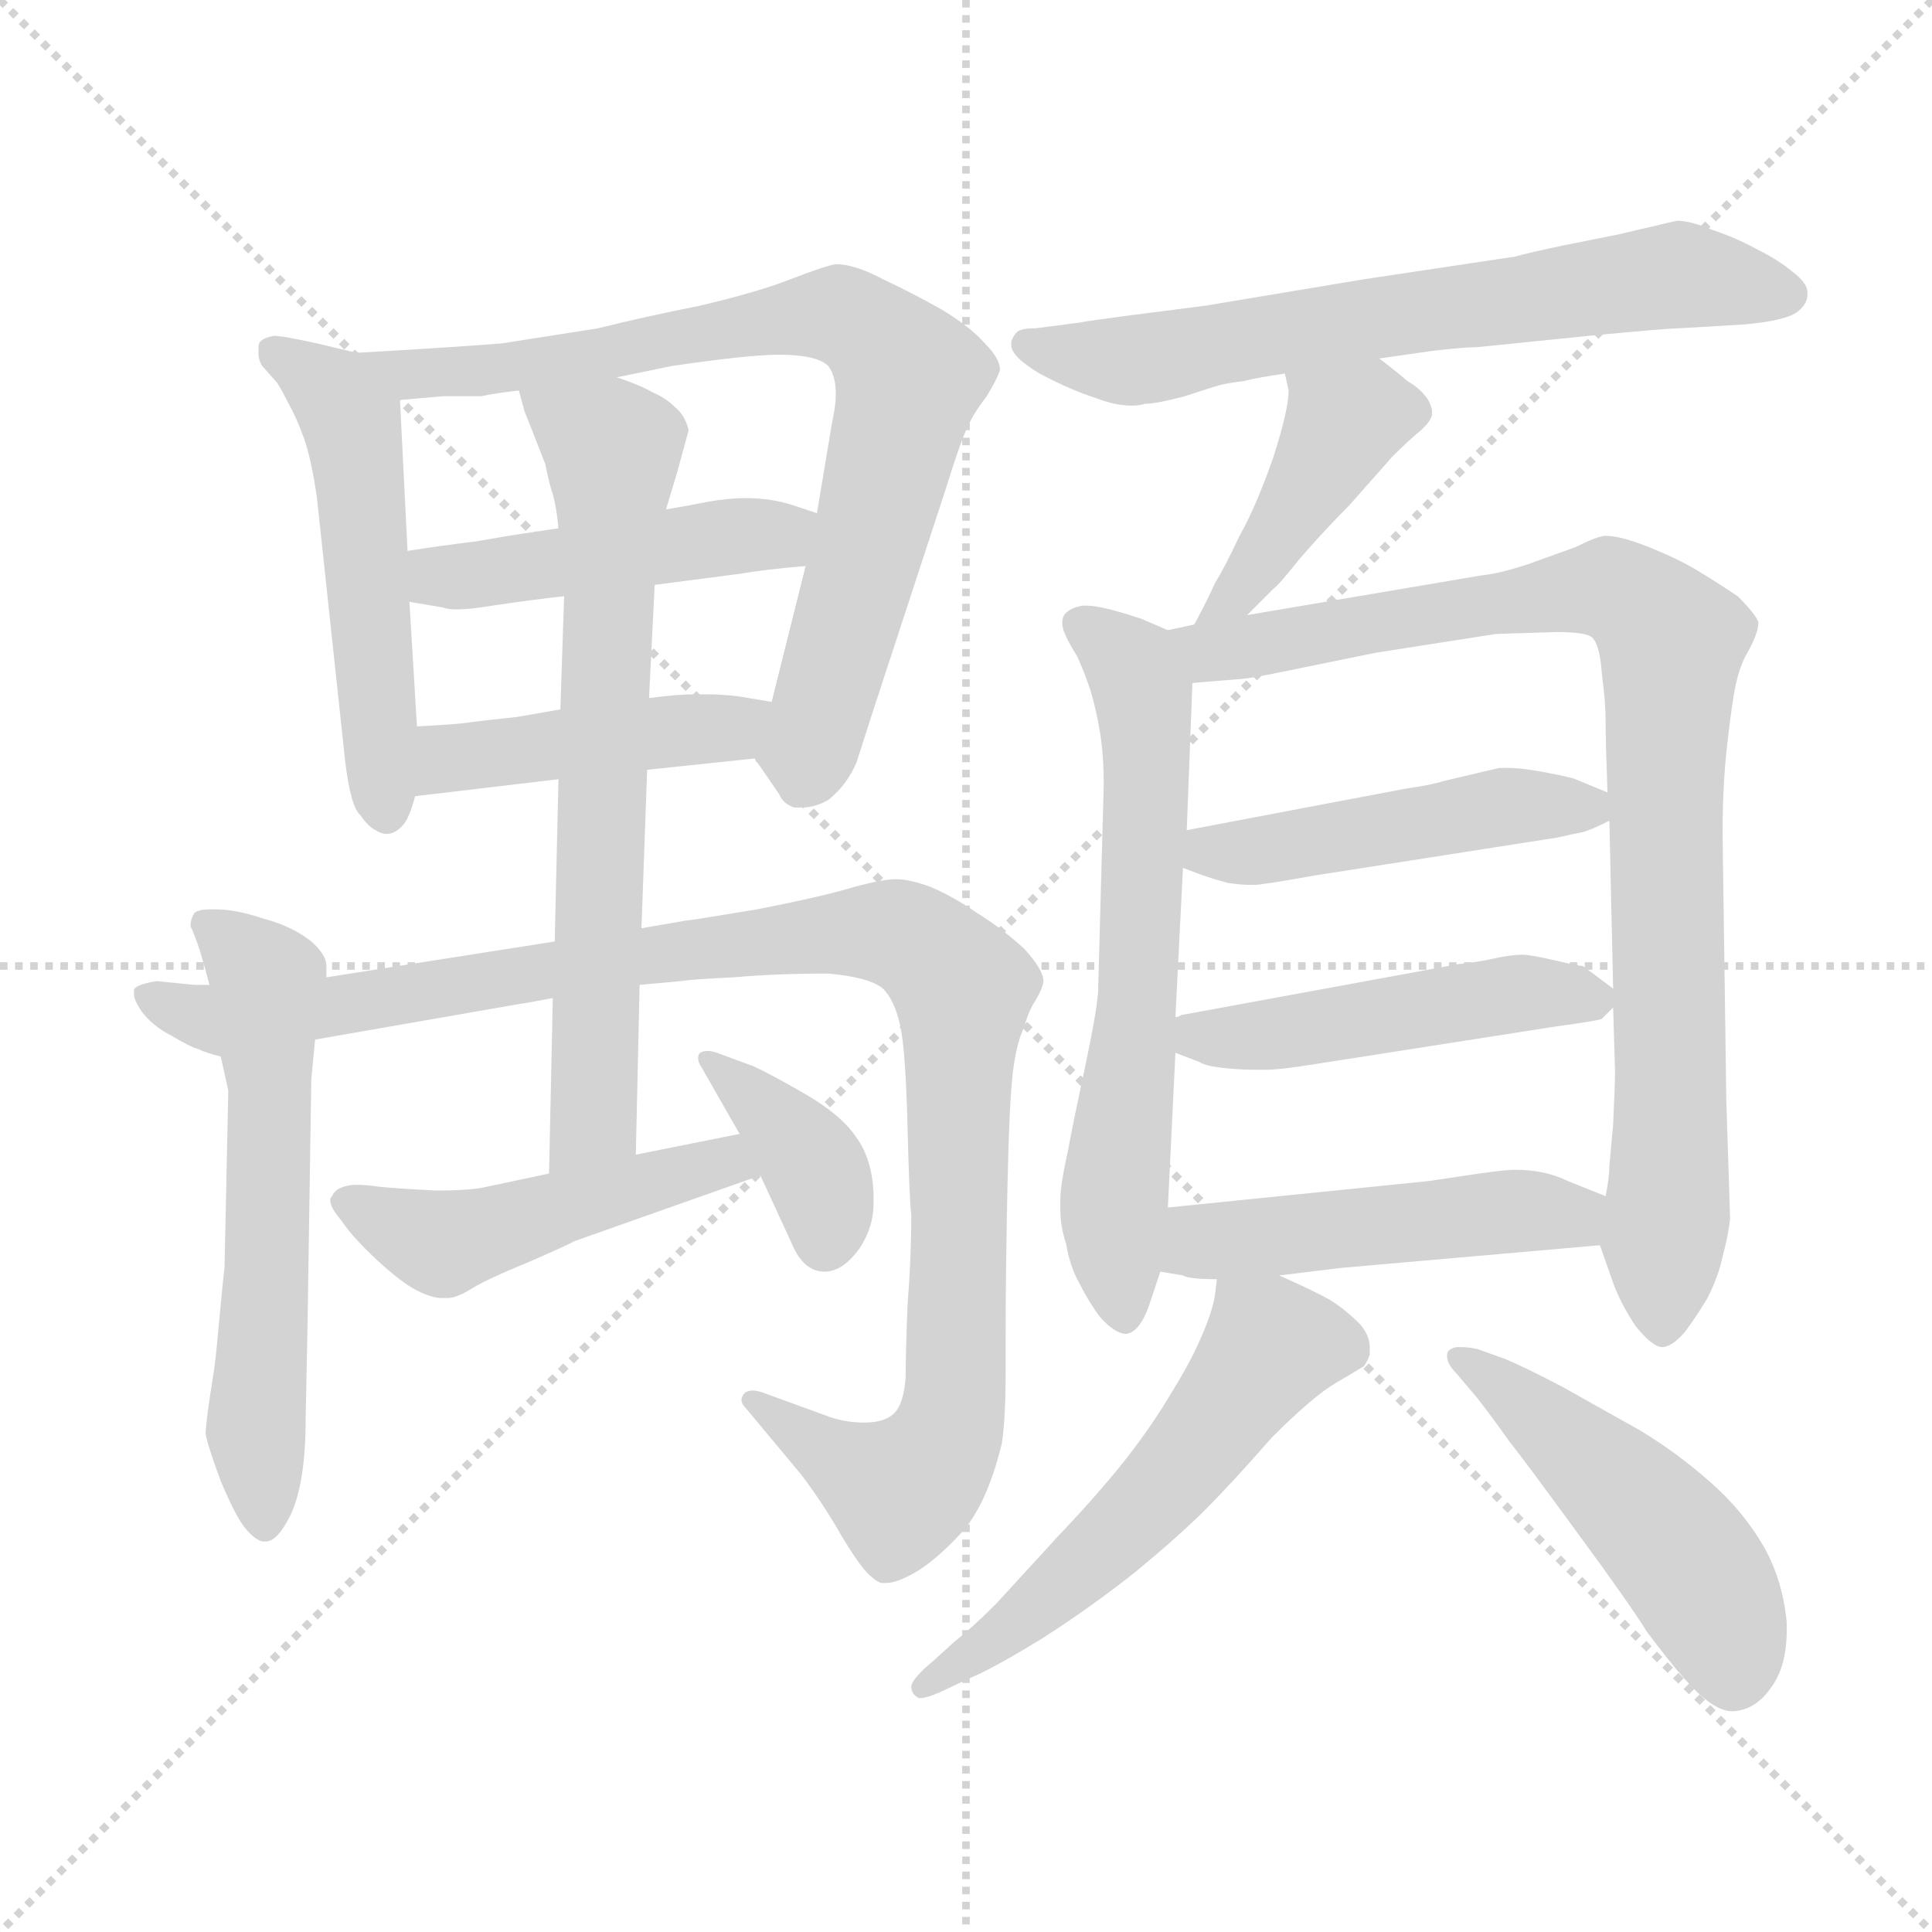 <svg xmlns="http://www.w3.org/2000/svg" version="1.1" viewBox="0 0 1024 1024">
  <g stroke="lightgray" stroke-dasharray="1,1" stroke-width="1" transform="scale(4, 4)">
    <line x1="0" y1="0" x2="256" y2="256" />
    <line x1="256" y1="0" x2="0" y2="256" />
    <line x1="128" y1="0" x2="128" y2="256" />
    <line x1="0" y1="128" x2="256" y2="128" />
  </g>
  <g transform="scale(1.0, -1.0) translate(0.0, -776.00)">
    <style type="text/css">
      
        @keyframes keyframes0 {
          from {
            stroke: blue;
            stroke-dashoffset: 524;
            stroke-width: 128;
          }
          63% {
            animation-timing-function: step-end;
            stroke: blue;
            stroke-dashoffset: 0;
            stroke-width: 128;
          }
          to {
            stroke: black;
            stroke-width: 1024;
          }
        }
        #make-me-a-hanzi-animation-0 {
          animation: keyframes0 0.676s both;
          animation-delay: 0s;
          animation-timing-function: linear;
        }
      
        @keyframes keyframes1 {
          from {
            stroke: blue;
            stroke-dashoffset: 774;
            stroke-width: 128;
          }
          72% {
            animation-timing-function: step-end;
            stroke: blue;
            stroke-dashoffset: 0;
            stroke-width: 128;
          }
          to {
            stroke: black;
            stroke-width: 1024;
          }
        }
        #make-me-a-hanzi-animation-1 {
          animation: keyframes1 0.88s both;
          animation-delay: 0.676s;
          animation-timing-function: linear;
        }
      
        @keyframes keyframes2 {
          from {
            stroke: blue;
            stroke-dashoffset: 464;
            stroke-width: 128;
          }
          60% {
            animation-timing-function: step-end;
            stroke: blue;
            stroke-dashoffset: 0;
            stroke-width: 128;
          }
          to {
            stroke: black;
            stroke-width: 1024;
          }
        }
        #make-me-a-hanzi-animation-2 {
          animation: keyframes2 0.628s both;
          animation-delay: 1.556s;
          animation-timing-function: linear;
        }
      
        @keyframes keyframes3 {
          from {
            stroke: blue;
            stroke-dashoffset: 440;
            stroke-width: 128;
          }
          59% {
            animation-timing-function: step-end;
            stroke: blue;
            stroke-dashoffset: 0;
            stroke-width: 128;
          }
          to {
            stroke: black;
            stroke-width: 1024;
          }
        }
        #make-me-a-hanzi-animation-3 {
          animation: keyframes3 0.608s both;
          animation-delay: 2.184s;
          animation-timing-function: linear;
        }
      
        @keyframes keyframes4 {
          from {
            stroke: blue;
            stroke-dashoffset: 589;
            stroke-width: 128;
          }
          66% {
            animation-timing-function: step-end;
            stroke: blue;
            stroke-dashoffset: 0;
            stroke-width: 128;
          }
          to {
            stroke: black;
            stroke-width: 1024;
          }
        }
        #make-me-a-hanzi-animation-4 {
          animation: keyframes4 0.729s both;
          animation-delay: 2.792s;
          animation-timing-function: linear;
        }
      
        @keyframes keyframes5 {
          from {
            stroke: blue;
            stroke-dashoffset: 1072;
            stroke-width: 128;
          }
          78% {
            animation-timing-function: step-end;
            stroke: blue;
            stroke-dashoffset: 0;
            stroke-width: 128;
          }
          to {
            stroke: black;
            stroke-width: 1024;
          }
        }
        #make-me-a-hanzi-animation-5 {
          animation: keyframes5 1.122s both;
          animation-delay: 3.521s;
          animation-timing-function: linear;
        }
      
        @keyframes keyframes6 {
          from {
            stroke: blue;
            stroke-dashoffset: 690;
            stroke-width: 128;
          }
          69% {
            animation-timing-function: step-end;
            stroke: blue;
            stroke-dashoffset: 0;
            stroke-width: 128;
          }
          to {
            stroke: black;
            stroke-width: 1024;
          }
        }
        #make-me-a-hanzi-animation-6 {
          animation: keyframes6 0.812s both;
          animation-delay: 4.644s;
          animation-timing-function: linear;
        }
      
        @keyframes keyframes7 {
          from {
            stroke: blue;
            stroke-dashoffset: 479;
            stroke-width: 128;
          }
          61% {
            animation-timing-function: step-end;
            stroke: blue;
            stroke-dashoffset: 0;
            stroke-width: 128;
          }
          to {
            stroke: black;
            stroke-width: 1024;
          }
        }
        #make-me-a-hanzi-animation-7 {
          animation: keyframes7 0.64s both;
          animation-delay: 5.455s;
          animation-timing-function: linear;
        }
      
        @keyframes keyframes8 {
          from {
            stroke: blue;
            stroke-dashoffset: 377;
            stroke-width: 128;
          }
          55% {
            animation-timing-function: step-end;
            stroke: blue;
            stroke-dashoffset: 0;
            stroke-width: 128;
          }
          to {
            stroke: black;
            stroke-width: 1024;
          }
        }
        #make-me-a-hanzi-animation-8 {
          animation: keyframes8 0.557s both;
          animation-delay: 6.095s;
          animation-timing-function: linear;
        }
      
        @keyframes keyframes9 {
          from {
            stroke: blue;
            stroke-dashoffset: 665;
            stroke-width: 128;
          }
          68% {
            animation-timing-function: step-end;
            stroke: blue;
            stroke-dashoffset: 0;
            stroke-width: 128;
          }
          to {
            stroke: black;
            stroke-width: 1024;
          }
        }
        #make-me-a-hanzi-animation-9 {
          animation: keyframes9 0.791s both;
          animation-delay: 6.652s;
          animation-timing-function: linear;
        }
      
        @keyframes keyframes10 {
          from {
            stroke: blue;
            stroke-dashoffset: 419;
            stroke-width: 128;
          }
          58% {
            animation-timing-function: step-end;
            stroke: blue;
            stroke-dashoffset: 0;
            stroke-width: 128;
          }
          to {
            stroke: black;
            stroke-width: 1024;
          }
        }
        #make-me-a-hanzi-animation-10 {
          animation: keyframes10 0.591s both;
          animation-delay: 7.443s;
          animation-timing-function: linear;
        }
      
        @keyframes keyframes11 {
          from {
            stroke: blue;
            stroke-dashoffset: 640;
            stroke-width: 128;
          }
          68% {
            animation-timing-function: step-end;
            stroke: blue;
            stroke-dashoffset: 0;
            stroke-width: 128;
          }
          to {
            stroke: black;
            stroke-width: 1024;
          }
        }
        #make-me-a-hanzi-animation-11 {
          animation: keyframes11 0.771s both;
          animation-delay: 8.034s;
          animation-timing-function: linear;
        }
      
        @keyframes keyframes12 {
          from {
            stroke: blue;
            stroke-dashoffset: 893;
            stroke-width: 128;
          }
          74% {
            animation-timing-function: step-end;
            stroke: blue;
            stroke-dashoffset: 0;
            stroke-width: 128;
          }
          to {
            stroke: black;
            stroke-width: 1024;
          }
        }
        #make-me-a-hanzi-animation-12 {
          animation: keyframes12 0.977s both;
          animation-delay: 8.805s;
          animation-timing-function: linear;
        }
      
        @keyframes keyframes13 {
          from {
            stroke: blue;
            stroke-dashoffset: 469;
            stroke-width: 128;
          }
          60% {
            animation-timing-function: step-end;
            stroke: blue;
            stroke-dashoffset: 0;
            stroke-width: 128;
          }
          to {
            stroke: black;
            stroke-width: 1024;
          }
        }
        #make-me-a-hanzi-animation-13 {
          animation: keyframes13 0.632s both;
          animation-delay: 9.782s;
          animation-timing-function: linear;
        }
      
        @keyframes keyframes14 {
          from {
            stroke: blue;
            stroke-dashoffset: 478;
            stroke-width: 128;
          }
          61% {
            animation-timing-function: step-end;
            stroke: blue;
            stroke-dashoffset: 0;
            stroke-width: 128;
          }
          to {
            stroke: black;
            stroke-width: 1024;
          }
        }
        #make-me-a-hanzi-animation-14 {
          animation: keyframes14 0.639s both;
          animation-delay: 10.413s;
          animation-timing-function: linear;
        }
      
        @keyframes keyframes15 {
          from {
            stroke: blue;
            stroke-dashoffset: 481;
            stroke-width: 128;
          }
          61% {
            animation-timing-function: step-end;
            stroke: blue;
            stroke-dashoffset: 0;
            stroke-width: 128;
          }
          to {
            stroke: black;
            stroke-width: 1024;
          }
        }
        #make-me-a-hanzi-animation-15 {
          animation: keyframes15 0.641s both;
          animation-delay: 11.052s;
          animation-timing-function: linear;
        }
      
        @keyframes keyframes16 {
          from {
            stroke: blue;
            stroke-dashoffset: 559;
            stroke-width: 128;
          }
          65% {
            animation-timing-function: step-end;
            stroke: blue;
            stroke-dashoffset: 0;
            stroke-width: 128;
          }
          to {
            stroke: black;
            stroke-width: 1024;
          }
        }
        #make-me-a-hanzi-animation-16 {
          animation: keyframes16 0.705s both;
          animation-delay: 11.694s;
          animation-timing-function: linear;
        }
      
        @keyframes keyframes17 {
          from {
            stroke: blue;
            stroke-dashoffset: 488;
            stroke-width: 128;
          }
          61% {
            animation-timing-function: step-end;
            stroke: blue;
            stroke-dashoffset: 0;
            stroke-width: 128;
          }
          to {
            stroke: black;
            stroke-width: 1024;
          }
        }
        #make-me-a-hanzi-animation-17 {
          animation: keyframes17 0.647s both;
          animation-delay: 12.399s;
          animation-timing-function: linear;
        }
      
    </style>
    
      <path d="M 189 589 L 168 594 Q 150 598 145 598 Q 140 597 138 595 Q 137 594 137 592 L 137 589 Q 137 585 139 582 L 147 573 Q 150 568 153 562 Q 157 555 161 544 Q 165 533 168 512 L 183 372 Q 186 348 191 344 Q 195 338 199 336 Q 202 334 205 334 Q 209 334 213 338 Q 217 342 220 354 L 221 391 L 217 457 L 216 484 L 212 564 C 211 584 211 584 189 589 Z" fill="lightgray" />
    
      <path d="M 400 374 L 413 355 Q 415 350 421 348 L 425 348 Q 432 348 439 352 Q 449 360 454 372 L 463 400 L 501 516 Q 509 542 513 550 Q 516 557 523 566 Q 529 576 530 580 Q 530 586 522 594 Q 514 603 499 612 Q 483 621 468 628 Q 453 636 443 636 Q 437 635 419 628 Q 401 621 371 614 Q 341 608 317 602 L 266 594 Q 241 592 189 589 C 159 587 182 561 212 564 L 235 566 L 255 566 Q 265 568 275 569 L 327 576 L 356 582 Q 397 588 413 588 Q 433 588 439 582 Q 443 577 443 567 Q 443 561 441 552 L 433 504 L 427 476 L 409 404 C 402 375 399 376 400 374 Z" fill="lightgray" />
    
      <path d="M 217 457 L 235 454 Q 237 453 242 453 Q 249 453 261 455 Q 281 458 299 460 L 347 466 L 370 469 L 393 472 Q 399 473 407 474 Q 415 475 427 476 C 457 479 461 495 433 504 L 421 508 Q 409 512 395 512 Q 386 512 375 510 Q 365 508 353 506 L 296 496 L 276 493 Q 269 492 252 489 Q 235 487 216 484 C 186 479 187 462 217 457 Z" fill="lightgray" />
    
      <path d="M 343 368 L 400 374 C 430 377 439 399 409 404 L 391 407 Q 382 408 375 408 L 368 408 Q 359 408 344 406 L 297 400 L 274 396 Q 255 394 248 393 Q 241 392 221 391 C 191 389 190 350 220 354 L 296 363 L 343 368 Z" fill="lightgray" />
    
      <path d="M 173 258 L 173 264 Q 173 270 165 277 Q 155 285 140 289 Q 125 294 115 294 L 111 294 Q 105 294 103 292 Q 101 289 101 285 Q 103 281 106 272 Q 109 262 111 254 L 117 216 L 121 198 L 119 104 Q 118 96 116 74 Q 114 52 113 47 Q 109 22 109 16 Q 110 10 117 -9 Q 125 -28 130 -34 Q 135 -40 139 -41 L 141 -41 Q 147 -41 154 -27 Q 162 -10 162 24 L 163 74 L 165 204 L 167 225 L 173 258 Z" fill="lightgray" />
    
      <path d="M 294 277 L 173 258 L 111 254 L 103 254 L 83 256 Q 71 254 71 251 L 71 249 Q 71 246 75 240 Q 81 232 91 227 Q 101 221 105 220 Q 109 218 117 216 L 167 225 L 276 244 Q 277 244 293 247 L 339 254 L 361 256 Q 367 257 389 258 Q 411 260 439 260 Q 461 258 468 252 Q 474 246 477 233 Q 480 220 481 179 Q 482 139 483 132 Q 483 109 481 84 Q 480 58 480 46 Q 479 32 474 27 Q 469 22 458 22 Q 447 22 437 26 L 404 38 Q 401 39 399 39 Q 397 39 395 38 Q 393 36 393 34 Q 393 32 395 30 L 425 -6 Q 437 -22 446 -38 Q 455 -53 460 -58 Q 464 -62 467 -63 L 470 -63 Q 475 -63 484 -58 Q 495 -52 509 -37 Q 523 -22 531 11 Q 533 24 533 48 L 533 65 Q 533 102 534 148 Q 535 194 537 209 Q 539 224 543 232 Q 545 240 549 246 Q 553 253 553 256 Q 553 262 543 273 Q 531 284 518 292 Q 505 301 493 306 Q 482 310 475 310 Q 468 310 453 306 Q 437 301 401 294 Q 365 288 363 288 L 340 284 L 294 277 Z" fill="lightgray" />
    
      <path d="M 293 247 L 291 154 C 290 124 336 134 337 164 L 339 254 L 340 284 L 343 368 L 344 406 L 347 466 L 353 506 L 359 526 L 365 548 Q 363 556 358 560 Q 353 565 346 568 Q 339 572 327 576 C 299 587 266 598 275 569 L 278 558 L 282 548 L 289 530 Q 291 520 293 514 Q 295 507 296 496 L 299 460 L 297 400 L 296 363 L 294 277 L 293 247 Z" fill="lightgray" />
    
      <path d="M 291 154 L 258 147 Q 250 145 231 145 Q 211 146 201 147 Q 194 148 190 148 L 187 148 Q 178 147 176 142 Q 175 141 175 140 Q 175 136 181 129 Q 187 120 200 108 Q 213 96 221 92 Q 229 88 234 88 L 237 88 Q 242 88 250 93 Q 258 98 280 107 Q 303 117 304 118 L 403 153 C 431 163 421 181 392 175 L 337 164 L 291 154 Z" fill="lightgray" />
    
      <path d="M 403 153 L 421 114 Q 427 102 437 102 Q 447 102 456 115 Q 463 126 463 138 L 463 144 Q 462 162 454 173 Q 446 185 427 196 Q 408 207 399 211 L 380 218 Q 377 219 375 219 Q 373 219 371 218 Q 370 217 370 215 Q 370 213 372 210 L 392 175 L 403 153 Z" fill="lightgray" />
    
      <path d="M 731 586 L 759 590 Q 776 592 783 592 L 842 598 Q 884 602 890 602 L 924 604 Q 947 606 953 611 Q 958 615 958 620 L 958 621 Q 958 626 950 632 Q 943 638 931 644 Q 920 650 908 654 Q 896 659 889 659 Q 884 658 876 656 Q 867 654 859 652 L 829 646 Q 810 642 803 640 L 723 628 L 639 614 L 600 609 Q 577 606 572 605 L 549 602 Q 541 602 539 600 Q 537 598 536 595 L 536 593 Q 536 587 551 578 Q 568 569 581 565 Q 591 561 600 561 Q 604 561 607 562 Q 613 562 628 566 Q 643 571 647 572 Q 651 573 659 574 Q 667 576 681 578 L 731 586 Z" fill="lightgray" />
    
      <path d="M 661 450 L 675 464 Q 677 465 689 480 Q 702 495 715 508 L 738 534 Q 746 542 752 547 Q 758 552 759 556 L 759 558 Q 759 560 757 564 Q 753 570 746 574 Q 739 580 731 586 C 707 604 674 607 681 578 L 683 569 Q 683 559 675 534 Q 666 508 657 492 Q 649 475 644 467 Q 640 458 633 445 C 619 419 640 429 661 450 Z" fill="lightgray" />
    
      <path d="M 619 442 L 605 448 Q 584 455 576 455 L 574 455 Q 567 454 564 450 Q 563 448 563 446 Q 563 444 564 441 Q 566 436 571 428 Q 575 419 578 410 Q 581 400 583 388 Q 585 376 585 360 L 582 250 Q 581 238 575 210 Q 569 182 566 166 Q 562 148 562 140 L 562 135 Q 562 126 565 117 Q 567 105 572 96 Q 577 86 583 78 Q 591 69 597 69 Q 604 70 609 84 L 615 102 L 619 136 L 623 218 L 623 237 L 627 316 L 629 336 L 632 414 C 633 436 633 436 619 442 Z" fill="lightgray" />
    
      <path d="M 633 445 L 619 442 C 590 436 602 412 632 414 L 656 416 Q 661 416 685 421 L 729 430 L 793 440 L 825 441 Q 841 441 844 438 Q 848 434 849 419 Q 851 404 851 394 Q 851 383 852 356 L 853 341 L 855 252 L 855 242 L 856 208 Q 856 202 855 180 L 853 158 Q 853 152 851 142 L 848 116 L 855 96 Q 859 85 867 73 Q 876 62 881 62 Q 886 62 893 70 Q 899 78 905 88 Q 911 100 913 110 Q 916 121 917 130 L 915 192 L 913 334 Q 913 358 915 377 Q 917 396 919 408 Q 921 420 925 428 Q 932 440 932 446 Q 931 450 921 460 Q 909 468 899 474 Q 889 480 874 486 Q 859 492 851 492 Q 847 492 835 486 L 810 477 Q 795 472 785 471 L 661 450 L 633 445 Z" fill="lightgray" />
    
      <path d="M 852 356 L 835 363 Q 833 364 817 367 Q 806 369 799 369 L 795 369 Q 790 368 782 366 L 765 362 Q 759 360 745 358 L 629 336 C 600 330 599 327 627 316 L 635 313 Q 643 310 651 308 Q 658 307 662 307 L 665 307 Q 669 307 697 312 L 825 332 Q 834 334 839 335 Q 843 336 853 341 C 869 349 869 349 852 356 Z" fill="lightgray" />
    
      <path d="M 855 252 L 839 264 Q 837 264 824 267 Q 811 270 807 270 Q 801 270 792 268 Q 783 266 773 265 L 637 240 L 626 238 Q 625 237 623 237 C 594 230 595 229 623 218 L 636 213 Q 639 211 648 210 Q 657 209 666 209 L 670 209 Q 679 209 697 212 L 825 232 Q 847 235 849 236 L 855 242 C 861 248 861 248 855 252 Z" fill="lightgray" />
    
      <path d="M 615 102 L 627 100 Q 630 98 645 98 L 678 100 L 711 104 L 848 116 C 878 119 879 131 851 142 L 831 150 Q 819 156 803 156 Q 798 156 784 154 L 757 150 L 619 136 C 589 133 585 107 615 102 Z" fill="lightgray" />
    
      <path d="M 645 98 L 644 90 Q 643 82 637 68 Q 631 54 621 38 Q 611 21 597 3 Q 582 -16 561 -38 L 528 -74 Q 515 -87 506 -94 L 495 -104 Q 483 -114 483 -118 Q 483 -122 487 -124 L 488 -124 Q 491 -124 498 -121 L 515 -113 Q 527 -108 553 -92 Q 578 -76 602 -57 Q 625 -38 639 -24 Q 653 -10 674 14 Q 696 36 708 43 Q 720 50 723 52 Q 725 55 726 58 L 726 62 Q 726 68 721 74 Q 713 82 705 87 Q 696 92 678 100 C 651 112 647 114 645 98 Z" fill="lightgray" />
    
      <path d="M 783 35 Q 793 22 800 12 Q 808 2 835 -35 Q 863 -73 873 -89 Q 885 -105 893 -114 Q 908 -131 918 -131 L 919 -131 Q 931 -130 939 -118 Q 947 -107 947 -88 L 947 -84 Q 945 -62 935 -44 Q 924 -25 907 -10 Q 889 6 869 18 L 828 41 Q 807 52 797 56 L 783 61 Q 778 62 775 62 L 772 62 Q 767 61 767 58 L 767 57 Q 767 53 772 48 L 783 35 Z" fill="lightgray" />
    
    
      <clipPath id="make-me-a-hanzi-clip-0">
        <path d="M 189 589 L 168 594 Q 150 598 145 598 Q 140 597 138 595 Q 137 594 137 592 L 137 589 Q 137 585 139 582 L 147 573 Q 150 568 153 562 Q 157 555 161 544 Q 165 533 168 512 L 183 372 Q 186 348 191 344 Q 195 338 199 336 Q 202 334 205 334 Q 209 334 213 338 Q 217 342 220 354 L 221 391 L 217 457 L 216 484 L 212 564 C 211 584 211 584 189 589 Z" />
      </clipPath>
      <path clip-path="url(#make-me-a-hanzi-clip-0)" d="M 144 591 L 177 568 L 186 553 L 205 344" fill="none" id="make-me-a-hanzi-animation-0" stroke-dasharray="396 792" stroke-linecap="round" />
    
      <clipPath id="make-me-a-hanzi-clip-1">
        <path d="M 400 374 L 413 355 Q 415 350 421 348 L 425 348 Q 432 348 439 352 Q 449 360 454 372 L 463 400 L 501 516 Q 509 542 513 550 Q 516 557 523 566 Q 529 576 530 580 Q 530 586 522 594 Q 514 603 499 612 Q 483 621 468 628 Q 453 636 443 636 Q 437 635 419 628 Q 401 621 371 614 Q 341 608 317 602 L 266 594 Q 241 592 189 589 C 159 587 182 561 212 564 L 235 566 L 255 566 Q 265 568 275 569 L 327 576 L 356 582 Q 397 588 413 588 Q 433 588 439 582 Q 443 577 443 567 Q 443 561 441 552 L 433 504 L 427 476 L 409 404 C 402 375 399 376 400 374 Z" />
      </clipPath>
      <path clip-path="url(#make-me-a-hanzi-clip-1)" d="M 206 581 L 280 582 L 434 610 L 451 607 L 469 593 L 482 576 L 423 358" fill="none" id="make-me-a-hanzi-animation-1" stroke-dasharray="646 1292" stroke-linecap="round" />
    
      <clipPath id="make-me-a-hanzi-clip-2">
        <path d="M 217 457 L 235 454 Q 237 453 242 453 Q 249 453 261 455 Q 281 458 299 460 L 347 466 L 370 469 L 393 472 Q 399 473 407 474 Q 415 475 427 476 C 457 479 461 495 433 504 L 421 508 Q 409 512 395 512 Q 386 512 375 510 Q 365 508 353 506 L 296 496 L 276 493 Q 269 492 252 489 Q 235 487 216 484 C 186 479 187 462 217 457 Z" />
      </clipPath>
      <path clip-path="url(#make-me-a-hanzi-clip-2)" d="M 223 478 L 233 470 L 253 471 L 410 492 L 425 499" fill="none" id="make-me-a-hanzi-animation-2" stroke-dasharray="336 672" stroke-linecap="round" />
    
      <clipPath id="make-me-a-hanzi-clip-3">
        <path d="M 343 368 L 400 374 C 430 377 439 399 409 404 L 391 407 Q 382 408 375 408 L 368 408 Q 359 408 344 406 L 297 400 L 274 396 Q 255 394 248 393 Q 241 392 221 391 C 191 389 190 350 220 354 L 296 363 L 343 368 Z" />
      </clipPath>
      <path clip-path="url(#make-me-a-hanzi-clip-3)" d="M 227 360 L 245 375 L 385 390 L 403 398" fill="none" id="make-me-a-hanzi-animation-3" stroke-dasharray="312 624" stroke-linecap="round" />
    
      <clipPath id="make-me-a-hanzi-clip-4">
        <path d="M 173 258 L 173 264 Q 173 270 165 277 Q 155 285 140 289 Q 125 294 115 294 L 111 294 Q 105 294 103 292 Q 101 289 101 285 Q 103 281 106 272 Q 109 262 111 254 L 117 216 L 121 198 L 119 104 Q 118 96 116 74 Q 114 52 113 47 Q 109 22 109 16 Q 110 10 117 -9 Q 125 -28 130 -34 Q 135 -40 139 -41 L 141 -41 Q 147 -41 154 -27 Q 162 -10 162 24 L 163 74 L 165 204 L 167 225 L 173 258 Z" />
      </clipPath>
      <path clip-path="url(#make-me-a-hanzi-clip-4)" d="M 109 287 L 142 256 L 136 31 L 140 -32" fill="none" id="make-me-a-hanzi-animation-4" stroke-dasharray="461 922" stroke-linecap="round" />
    
      <clipPath id="make-me-a-hanzi-clip-5">
        <path d="M 294 277 L 173 258 L 111 254 L 103 254 L 83 256 Q 71 254 71 251 L 71 249 Q 71 246 75 240 Q 81 232 91 227 Q 101 221 105 220 Q 109 218 117 216 L 167 225 L 276 244 Q 277 244 293 247 L 339 254 L 361 256 Q 367 257 389 258 Q 411 260 439 260 Q 461 258 468 252 Q 474 246 477 233 Q 480 220 481 179 Q 482 139 483 132 Q 483 109 481 84 Q 480 58 480 46 Q 479 32 474 27 Q 469 22 458 22 Q 447 22 437 26 L 404 38 Q 401 39 399 39 Q 397 39 395 38 Q 393 36 393 34 Q 393 32 395 30 L 425 -6 Q 437 -22 446 -38 Q 455 -53 460 -58 Q 464 -62 467 -63 L 470 -63 Q 475 -63 484 -58 Q 495 -52 509 -37 Q 523 -22 531 11 Q 533 24 533 48 L 533 65 Q 533 102 534 148 Q 535 194 537 209 Q 539 224 543 232 Q 545 240 549 246 Q 553 253 553 256 Q 553 262 543 273 Q 531 284 518 292 Q 505 301 493 306 Q 482 310 475 310 Q 468 310 453 306 Q 437 301 401 294 Q 365 288 363 288 L 340 284 L 294 277 Z" />
      </clipPath>
      <path clip-path="url(#make-me-a-hanzi-clip-5)" d="M 78 250 L 120 236 L 443 282 L 475 281 L 495 270 L 510 250 L 507 41 L 500 11 L 475 -14 L 398 34" fill="none" id="make-me-a-hanzi-animation-5" stroke-dasharray="944 1888" stroke-linecap="round" />
    
      <clipPath id="make-me-a-hanzi-clip-6">
        <path d="M 293 247 L 291 154 C 290 124 336 134 337 164 L 339 254 L 340 284 L 343 368 L 344 406 L 347 466 L 353 506 L 359 526 L 365 548 Q 363 556 358 560 Q 353 565 346 568 Q 339 572 327 576 C 299 587 266 598 275 569 L 278 558 L 282 548 L 289 530 Q 291 520 293 514 Q 295 507 296 496 L 299 460 L 297 400 L 296 363 L 294 277 L 293 247 Z" />
      </clipPath>
      <path clip-path="url(#make-me-a-hanzi-clip-6)" d="M 282 565 L 325 538 L 315 183 L 297 162" fill="none" id="make-me-a-hanzi-animation-6" stroke-dasharray="562 1124" stroke-linecap="round" />
    
      <clipPath id="make-me-a-hanzi-clip-7">
        <path d="M 291 154 L 258 147 Q 250 145 231 145 Q 211 146 201 147 Q 194 148 190 148 L 187 148 Q 178 147 176 142 Q 175 141 175 140 Q 175 136 181 129 Q 187 120 200 108 Q 213 96 221 92 Q 229 88 234 88 L 237 88 Q 242 88 250 93 Q 258 98 280 107 Q 303 117 304 118 L 403 153 C 431 163 421 181 392 175 L 337 164 L 291 154 Z" />
      </clipPath>
      <path clip-path="url(#make-me-a-hanzi-clip-7)" d="M 183 137 L 235 117 L 385 161 L 394 155" fill="none" id="make-me-a-hanzi-animation-7" stroke-dasharray="351 702" stroke-linecap="round" />
    
      <clipPath id="make-me-a-hanzi-clip-8">
        <path d="M 403 153 L 421 114 Q 427 102 437 102 Q 447 102 456 115 Q 463 126 463 138 L 463 144 Q 462 162 454 173 Q 446 185 427 196 Q 408 207 399 211 L 380 218 Q 377 219 375 219 Q 373 219 371 218 Q 370 217 370 215 Q 370 213 372 210 L 392 175 L 403 153 Z" />
      </clipPath>
      <path clip-path="url(#make-me-a-hanzi-clip-8)" d="M 374 215 L 430 160 L 437 118" fill="none" id="make-me-a-hanzi-animation-8" stroke-dasharray="249 498" stroke-linecap="round" />
    
      <clipPath id="make-me-a-hanzi-clip-9">
        <path d="M 731 586 L 759 590 Q 776 592 783 592 L 842 598 Q 884 602 890 602 L 924 604 Q 947 606 953 611 Q 958 615 958 620 L 958 621 Q 958 626 950 632 Q 943 638 931 644 Q 920 650 908 654 Q 896 659 889 659 Q 884 658 876 656 Q 867 654 859 652 L 829 646 Q 810 642 803 640 L 723 628 L 639 614 L 600 609 Q 577 606 572 605 L 549 602 Q 541 602 539 600 Q 537 598 536 595 L 536 593 Q 536 587 551 578 Q 568 569 581 565 Q 591 561 600 561 Q 604 561 607 562 Q 613 562 628 566 Q 643 571 647 572 Q 651 573 659 574 Q 667 576 681 578 L 731 586 Z" />
      </clipPath>
      <path clip-path="url(#make-me-a-hanzi-clip-9)" d="M 543 594 L 608 586 L 886 630 L 947 621" fill="none" id="make-me-a-hanzi-animation-9" stroke-dasharray="537 1074" stroke-linecap="round" />
    
      <clipPath id="make-me-a-hanzi-clip-10">
        <path d="M 661 450 L 675 464 Q 677 465 689 480 Q 702 495 715 508 L 738 534 Q 746 542 752 547 Q 758 552 759 556 L 759 558 Q 759 560 757 564 Q 753 570 746 574 Q 739 580 731 586 C 707 604 674 607 681 578 L 683 569 Q 683 559 675 534 Q 666 508 657 492 Q 649 475 644 467 Q 640 458 633 445 C 619 419 640 429 661 450 Z" />
      </clipPath>
      <path clip-path="url(#make-me-a-hanzi-clip-10)" d="M 748 557 L 717 555 L 662 470 L 639 449" fill="none" id="make-me-a-hanzi-animation-10" stroke-dasharray="291 582" stroke-linecap="round" />
    
      <clipPath id="make-me-a-hanzi-clip-11">
        <path d="M 619 442 L 605 448 Q 584 455 576 455 L 574 455 Q 567 454 564 450 Q 563 448 563 446 Q 563 444 564 441 Q 566 436 571 428 Q 575 419 578 410 Q 581 400 583 388 Q 585 376 585 360 L 582 250 Q 581 238 575 210 Q 569 182 566 166 Q 562 148 562 140 L 562 135 Q 562 126 565 117 Q 567 105 572 96 Q 577 86 583 78 Q 591 69 597 69 Q 604 70 609 84 L 615 102 L 619 136 L 623 218 L 623 237 L 627 316 L 629 336 L 632 414 C 633 436 633 436 619 442 Z" />
      </clipPath>
      <path clip-path="url(#make-me-a-hanzi-clip-11)" d="M 572 446 L 600 423 L 608 392 L 604 262 L 590 138 L 596 77" fill="none" id="make-me-a-hanzi-animation-11" stroke-dasharray="512 1024" stroke-linecap="round" />
    
      <clipPath id="make-me-a-hanzi-clip-12">
        <path d="M 633 445 L 619 442 C 590 436 602 412 632 414 L 656 416 Q 661 416 685 421 L 729 430 L 793 440 L 825 441 Q 841 441 844 438 Q 848 434 849 419 Q 851 404 851 394 Q 851 383 852 356 L 853 341 L 855 252 L 855 242 L 856 208 Q 856 202 855 180 L 853 158 Q 853 152 851 142 L 848 116 L 855 96 Q 859 85 867 73 Q 876 62 881 62 Q 886 62 893 70 Q 899 78 905 88 Q 911 100 913 110 Q 916 121 917 130 L 915 192 L 913 334 Q 913 358 915 377 Q 917 396 919 408 Q 921 420 925 428 Q 932 440 932 446 Q 931 450 921 460 Q 909 468 899 474 Q 889 480 874 486 Q 859 492 851 492 Q 847 492 835 486 L 810 477 Q 795 472 785 471 L 661 450 L 633 445 Z" />
      </clipPath>
      <path clip-path="url(#make-me-a-hanzi-clip-12)" d="M 627 437 L 649 431 L 853 464 L 869 456 L 886 436 L 882 73" fill="none" id="make-me-a-hanzi-animation-12" stroke-dasharray="765 1530" stroke-linecap="round" />
    
      <clipPath id="make-me-a-hanzi-clip-13">
        <path d="M 852 356 L 835 363 Q 833 364 817 367 Q 806 369 799 369 L 795 369 Q 790 368 782 366 L 765 362 Q 759 360 745 358 L 629 336 C 600 330 599 327 627 316 L 635 313 Q 643 310 651 308 Q 658 307 662 307 L 665 307 Q 669 307 697 312 L 825 332 Q 834 334 839 335 Q 843 336 853 341 C 869 349 869 349 852 356 Z" />
      </clipPath>
      <path clip-path="url(#make-me-a-hanzi-clip-13)" d="M 633 320 L 793 348 L 844 348" fill="none" id="make-me-a-hanzi-animation-13" stroke-dasharray="341 682" stroke-linecap="round" />
    
      <clipPath id="make-me-a-hanzi-clip-14">
        <path d="M 855 252 L 839 264 Q 837 264 824 267 Q 811 270 807 270 Q 801 270 792 268 Q 783 266 773 265 L 637 240 L 626 238 Q 625 237 623 237 C 594 230 595 229 623 218 L 636 213 Q 639 211 648 210 Q 657 209 666 209 L 670 209 Q 679 209 697 212 L 825 232 Q 847 235 849 236 L 855 242 C 861 248 861 248 855 252 Z" />
      </clipPath>
      <path clip-path="url(#make-me-a-hanzi-clip-14)" d="M 626 232 L 654 226 L 808 250 L 845 247" fill="none" id="make-me-a-hanzi-animation-14" stroke-dasharray="350 700" stroke-linecap="round" />
    
      <clipPath id="make-me-a-hanzi-clip-15">
        <path d="M 615 102 L 627 100 Q 630 98 645 98 L 678 100 L 711 104 L 848 116 C 878 119 879 131 851 142 L 831 150 Q 819 156 803 156 Q 798 156 784 154 L 757 150 L 619 136 C 589 133 585 107 615 102 Z" />
      </clipPath>
      <path clip-path="url(#make-me-a-hanzi-clip-15)" d="M 622 107 L 644 119 L 843 136" fill="none" id="make-me-a-hanzi-animation-15" stroke-dasharray="353 706" stroke-linecap="round" />
    
      <clipPath id="make-me-a-hanzi-clip-16">
        <path d="M 645 98 L 644 90 Q 643 82 637 68 Q 631 54 621 38 Q 611 21 597 3 Q 582 -16 561 -38 L 528 -74 Q 515 -87 506 -94 L 495 -104 Q 483 -114 483 -118 Q 483 -122 487 -124 L 488 -124 Q 491 -124 498 -121 L 515 -113 Q 527 -108 553 -92 Q 578 -76 602 -57 Q 625 -38 639 -24 Q 653 -10 674 14 Q 696 36 708 43 Q 720 50 723 52 Q 725 55 726 58 L 726 62 Q 726 68 721 74 Q 713 82 705 87 Q 696 92 678 100 C 651 112 647 114 645 98 Z" />
      </clipPath>
      <path clip-path="url(#make-me-a-hanzi-clip-16)" d="M 715 60 L 673 62 L 602 -27 L 539 -86 L 488 -119" fill="none" id="make-me-a-hanzi-animation-16" stroke-dasharray="431 862" stroke-linecap="round" />
    
      <clipPath id="make-me-a-hanzi-clip-17">
        <path d="M 783 35 Q 793 22 800 12 Q 808 2 835 -35 Q 863 -73 873 -89 Q 885 -105 893 -114 Q 908 -131 918 -131 L 919 -131 Q 931 -130 939 -118 Q 947 -107 947 -88 L 947 -84 Q 945 -62 935 -44 Q 924 -25 907 -10 Q 889 6 869 18 L 828 41 Q 807 52 797 56 L 783 61 Q 778 62 775 62 L 772 62 Q 767 61 767 58 L 767 57 Q 767 53 772 48 L 783 35 Z" />
      </clipPath>
      <path clip-path="url(#make-me-a-hanzi-clip-17)" d="M 772 58 L 848 -3 L 893 -50 L 912 -82 L 919 -113" fill="none" id="make-me-a-hanzi-animation-17" stroke-dasharray="360 720" stroke-linecap="round" />
    
  </g>
</svg>